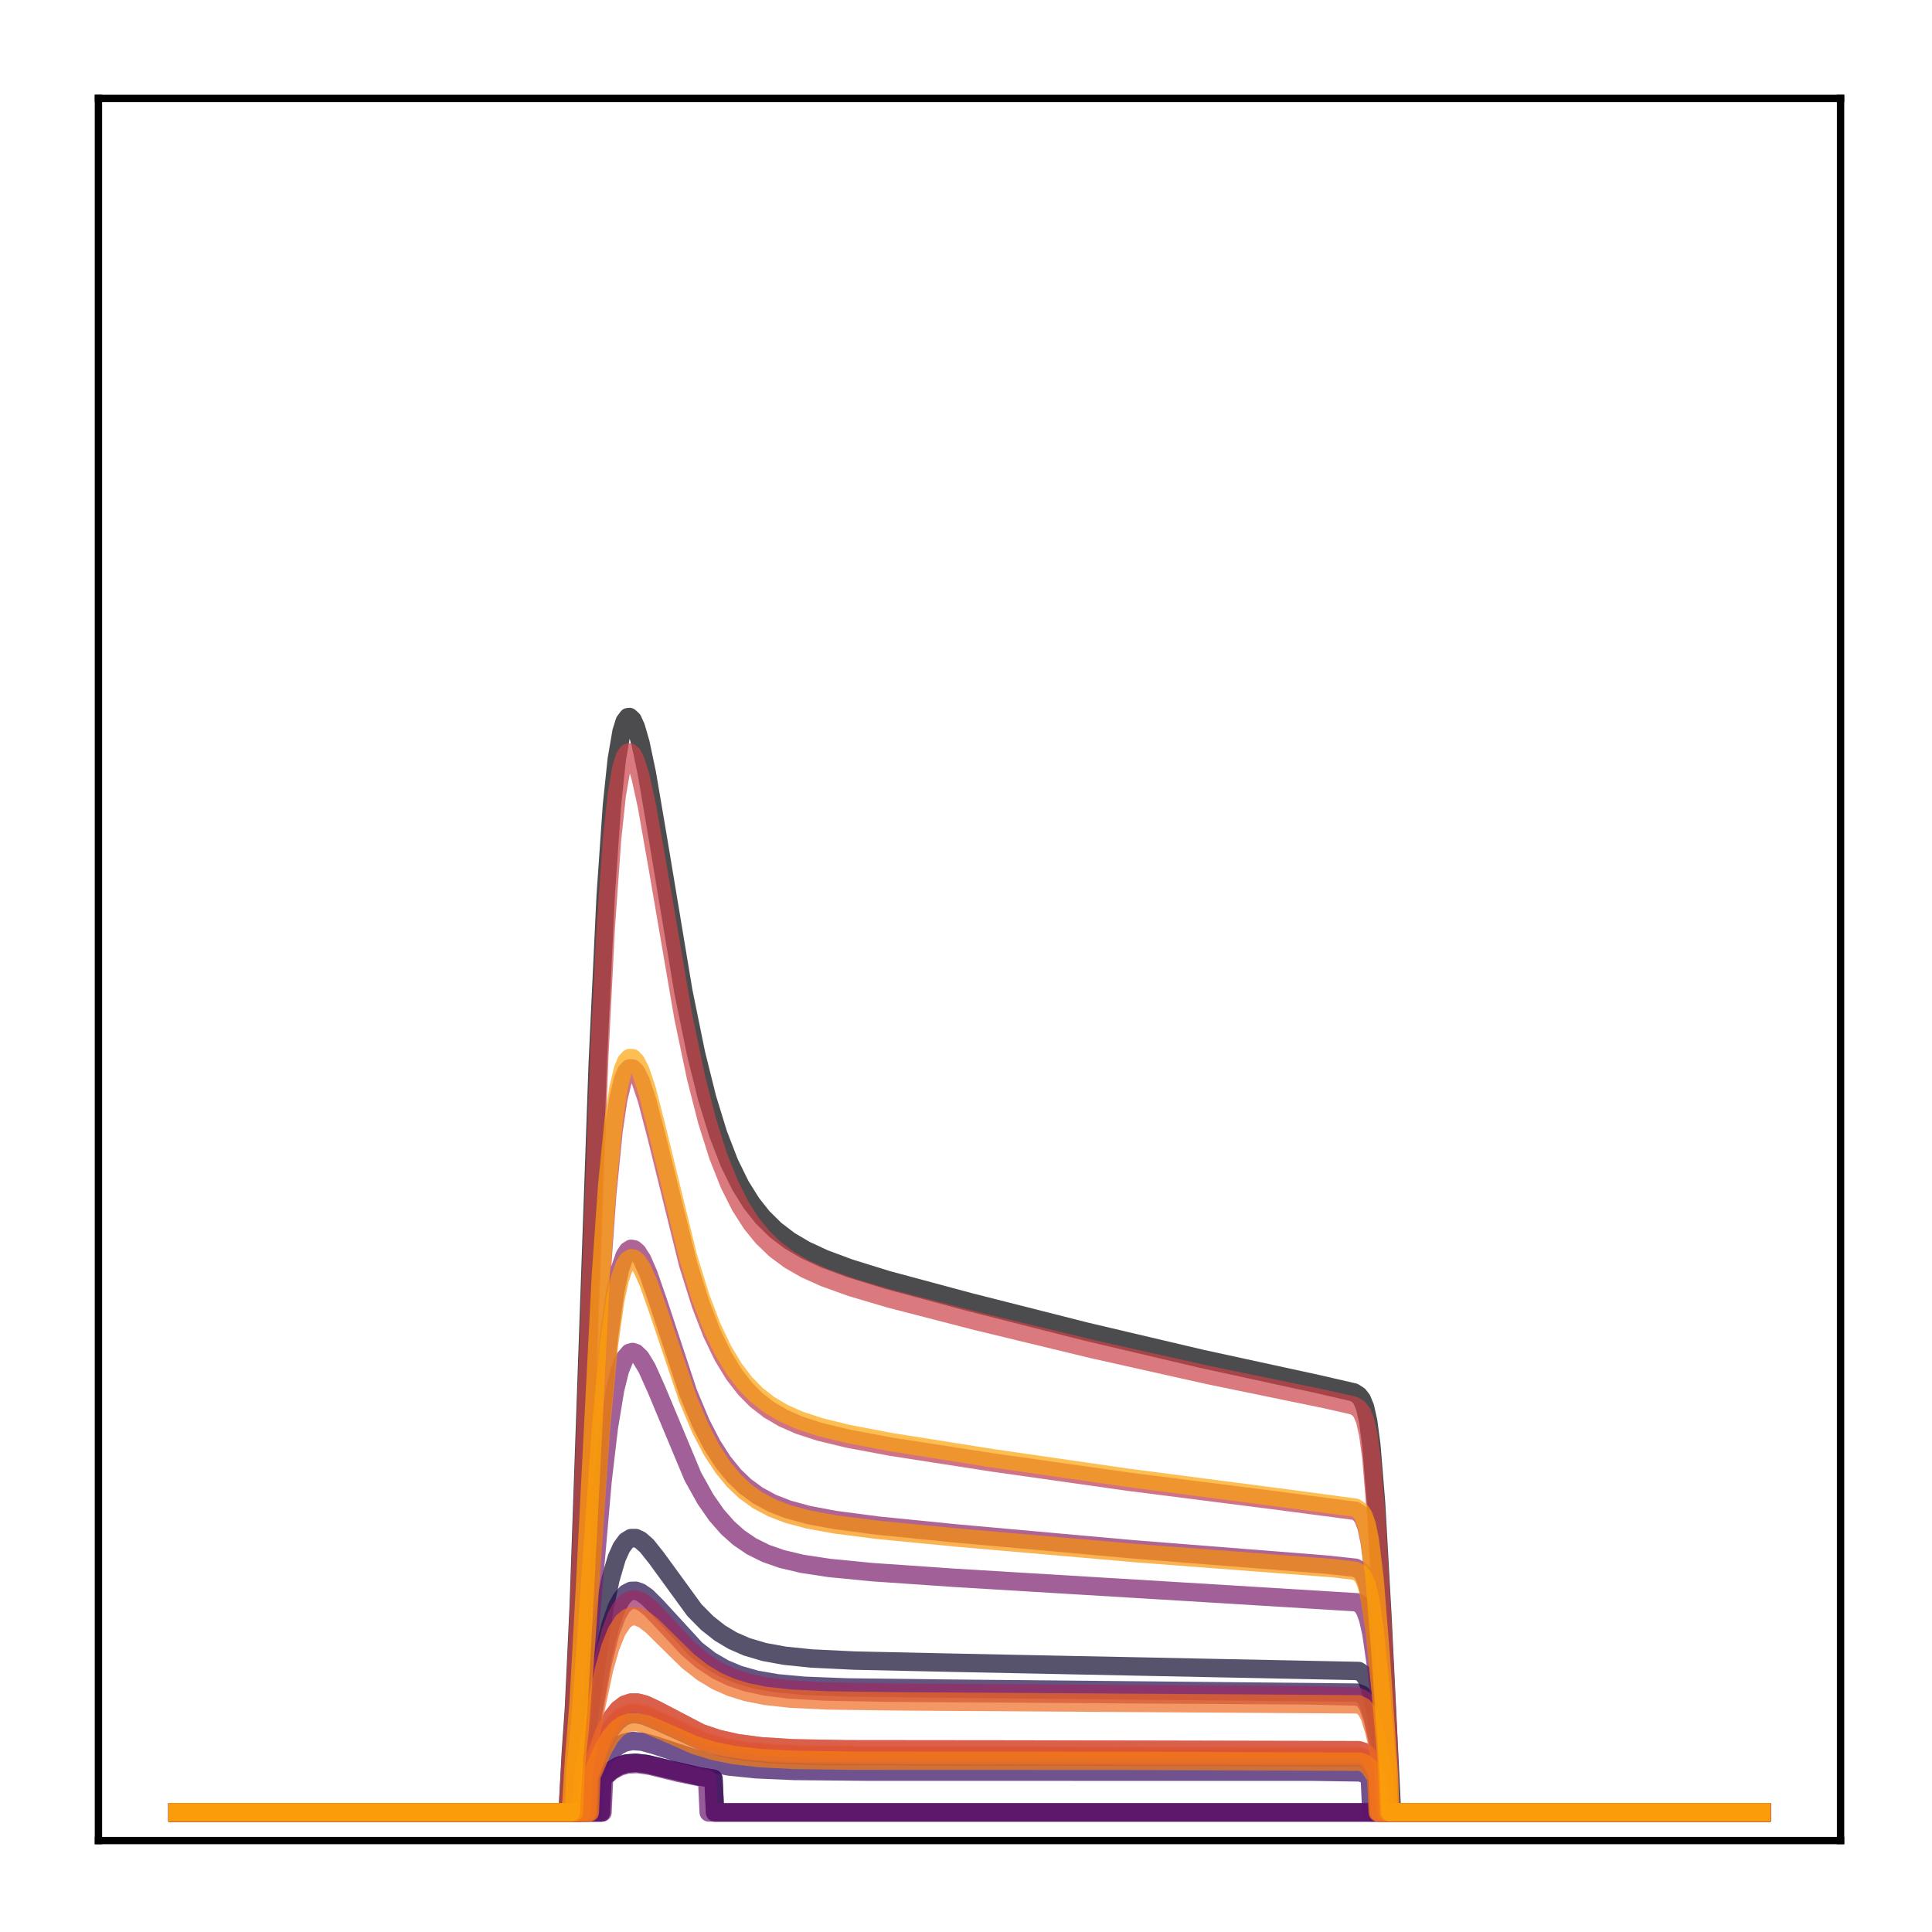 <?xml version="1.0" encoding="utf-8" standalone="no"?>
<!DOCTYPE svg PUBLIC "-//W3C//DTD SVG 1.1//EN"
  "http://www.w3.org/Graphics/SVG/1.1/DTD/svg11.dtd">
<!-- Created with matplotlib (http://matplotlib.org/) -->
<svg height="210pt" version="1.1" viewBox="0 0 210 210" width="210pt" xmlns="http://www.w3.org/2000/svg" xmlns:xlink="http://www.w3.org/1999/xlink">
 <defs>
  <style type="text/css">
*{stroke-linecap:butt;stroke-linejoin:round;}
  </style>
 </defs>
 <g id="figure_1">
  <g id="patch_1">
   <path d="M 0 210.76 
L 210.76 210.76 
L 210.76 0 
L 0 0 
z
" style="fill:#ffffff;"/>
  </g>
  <g id="axes_1">
   <g id="patch_2">
    <path d="M 10.7 200.06 
L 200.06 200.06 
L 200.06 10.7 
L 10.7 10.7 
z
" style="fill:#ffffff;"/>
   </g>
   <g id="matplotlib.axis_1"/>
   <g id="matplotlib.axis_2"/>
   <g id="line2d_1">
    <path clip-path="url(#p9e61a1729f)" d="M 19.307 197.006 
L 61.697 197.006 
L 62.042 190.581 
L 62.387 185.622 
L 62.904 174.565 
L 63.765 149.888 
L 64.971 115.587 
L 65.833 97.383 
L 66.522 87.464 
L 67.039 82.548 
L 67.556 79.526 
L 67.901 78.425 
L 68.246 77.955 
L 68.418 77.93 
L 68.762 78.251 
L 69.107 79.004 
L 69.624 80.789 
L 70.313 84.067 
L 71.52 91.169 
L 74.277 107.751 
L 75.655 114.512 
L 76.861 119.36 
L 78.068 123.281 
L 79.274 126.401 
L 80.48 128.861 
L 81.686 130.794 
L 82.893 132.317 
L 84.271 133.678 
L 85.822 134.86 
L 87.545 135.877 
L 89.613 136.835 
L 92.37 137.86 
L 96.506 139.14 
L 105.294 141.505 
L 118.045 144.739 
L 130.625 147.7 
L 143.204 150.434 
L 147.167 151.348 
L 147.684 151.676 
L 148.029 152.121 
L 148.373 152.962 
L 148.718 154.506 
L 149.063 157.109 
L 149.58 163.453 
L 150.269 175.75 
L 151.303 197.006 
L 191.453 197.006 
L 191.453 197.006 
" style="fill:none;opacity:0.7;stroke:#000004;stroke-linecap:square;stroke-width:2;"/>
   </g>
   <g id="line2d_2">
    <path clip-path="url(#p9e61a1729f)" d="M 19.307 197.006 
L 65.316 197.006 
L 65.488 193.318 
L 66.35 192.497 
L 67.212 191.964 
L 68.073 191.684 
L 69.107 191.605 
L 70.313 191.743 
L 72.553 192.282 
L 76 193.086 
L 77.551 193.34 
L 77.723 197.006 
L 191.453 197.006 
L 191.453 197.006 
" style="fill:none;opacity:0.7;stroke:#050417;stroke-linecap:square;stroke-width:2;"/>
   </g>
   <g id="line2d_3">
    <path clip-path="url(#p9e61a1729f)" d="M 19.307 197.006 
L 62.904 197.006 
L 63.076 192.81 
L 63.765 188.314 
L 65.661 175.043 
L 66.35 171.686 
L 67.039 169.342 
L 67.556 168.193 
L 68.073 167.496 
L 68.59 167.181 
L 69.107 167.179 
L 69.624 167.425 
L 70.313 168.037 
L 71.347 169.336 
L 75.483 175.016 
L 76.861 176.41 
L 78.24 177.499 
L 79.618 178.325 
L 81.169 179.002 
L 83.065 179.563 
L 85.305 179.973 
L 88.234 180.272 
L 92.887 180.498 
L 103.054 180.72 
L 147.684 181.63 
L 148.201 181.981 
L 148.546 182.493 
L 148.89 183.366 
L 149.407 185.5 
L 150.096 189.629 
L 150.613 193.167 
L 150.786 197.006 
L 191.453 197.006 
L 191.453 197.006 
" style="fill:none;opacity:0.7;stroke:#110a30;stroke-linecap:square;stroke-width:2;"/>
   </g>
   <g id="line2d_4">
    <path clip-path="url(#p9e61a1729f)" d="M 19.307 197.006 
L 63.076 197.006 
L 63.248 192.913 
L 64.11 188.032 
L 65.488 180.18 
L 66.35 176.634 
L 67.039 174.716 
L 67.556 173.77 
L 68.073 173.19 
L 68.59 172.921 
L 69.107 172.905 
L 69.624 173.09 
L 70.313 173.568 
L 71.347 174.598 
L 75.655 179.288 
L 77.206 180.487 
L 78.757 181.386 
L 80.308 182.035 
L 82.203 182.573 
L 84.443 182.962 
L 87.373 183.234 
L 92.025 183.416 
L 102.364 183.54 
L 147.512 183.98 
L 148.029 184.191 
L 148.373 184.514 
L 148.718 185.095 
L 149.235 186.63 
L 149.924 189.87 
L 150.441 192.805 
L 150.613 197.006 
L 191.453 197.006 
L 191.453 197.006 
" style="fill:none;opacity:0.7;stroke:#210c4a;stroke-linecap:square;stroke-width:2;"/>
   </g>
   <g id="line2d_5">
    <path clip-path="url(#p9e61a1729f)" d="M 19.307 197.006 
L 64.455 197.006 
L 64.627 193.221 
L 65.661 191.411 
L 66.522 190.322 
L 67.212 189.746 
L 67.901 189.402 
L 68.762 189.237 
L 69.796 189.318 
L 71.175 189.7 
L 76.861 191.572 
L 79.274 192.014 
L 82.203 192.314 
L 86.339 192.494 
L 94.266 192.57 
L 142.514 192.575 
L 147.856 192.653 
L 148.546 192.897 
L 148.89 193.165 
L 149.063 197.006 
L 191.453 197.006 
L 191.453 197.006 
" style="fill:none;opacity:0.7;stroke:#340a5f;stroke-linecap:square;stroke-width:2;"/>
   </g>
   <g id="line2d_6">
    <path clip-path="url(#p9e61a1729f)" d="M 19.307 197.006 
L 65.316 197.006 
L 65.488 193.318 
L 66.35 192.497 
L 67.212 191.964 
L 68.073 191.684 
L 69.107 191.605 
L 70.313 191.743 
L 72.553 192.282 
L 76 193.086 
L 77.551 193.34 
L 77.723 197.006 
L 191.453 197.006 
L 191.453 197.006 
" style="fill:none;opacity:0.7;stroke:#450a69;stroke-linecap:square;stroke-width:2;"/>
   </g>
   <g id="line2d_7">
    <path clip-path="url(#p9e61a1729f)" d="M 19.307 197.006 
L 63.938 197.006 
L 64.11 193.162 
L 65.488 189.65 
L 66.35 188.046 
L 67.039 187.172 
L 67.729 186.629 
L 68.418 186.363 
L 69.107 186.315 
L 69.969 186.477 
L 71.175 186.955 
L 76.689 189.466 
L 78.757 190.021 
L 81.169 190.424 
L 84.271 190.694 
L 88.924 190.845 
L 99.09 190.895 
L 147.856 191 
L 148.373 191.207 
L 148.89 191.694 
L 149.407 192.567 
L 149.58 192.939 
L 149.752 197.006 
L 191.453 197.006 
L 191.453 197.006 
" style="fill:none;opacity:0.7;stroke:#57106e;stroke-linecap:square;stroke-width:2;"/>
   </g>
   <g id="line2d_8">
    <path clip-path="url(#p9e61a1729f)" d="M 19.307 197.006 
L 65.488 197.006 
L 65.661 193.224 
L 66.522 192.479 
L 67.384 192.011 
L 68.246 191.781 
L 69.279 191.741 
L 70.658 191.935 
L 73.76 192.699 
L 76.689 193.299 
L 76.861 193.326 
L 77.034 197.006 
L 191.453 197.006 
L 191.453 197.006 
" style="fill:none;opacity:0.7;stroke:#69166e;stroke-linecap:square;stroke-width:2;"/>
   </g>
   <g id="line2d_9">
    <path clip-path="url(#p9e61a1729f)" d="M 19.307 197.006 
L 62.559 197.006 
L 62.731 192.209 
L 63.248 187.539 
L 64.282 174.972 
L 65.488 161.063 
L 66.178 155.176 
L 66.867 151.013 
L 67.384 148.942 
L 67.901 147.659 
L 68.418 147.047 
L 68.762 146.952 
L 69.107 147.068 
L 69.624 147.57 
L 70.313 148.7 
L 71.347 151.006 
L 75.311 160.493 
L 76.689 162.963 
L 77.895 164.694 
L 79.102 166.068 
L 80.308 167.142 
L 81.686 168.078 
L 83.237 168.847 
L 84.96 169.451 
L 87.2 169.982 
L 90.13 170.428 
L 94.782 170.884 
L 103.743 171.502 
L 128.384 172.992 
L 147.512 174.164 
L 148.029 174.519 
L 148.373 175.049 
L 148.718 176.008 
L 149.063 177.559 
L 149.58 181.113 
L 150.441 189.303 
L 150.786 192.832 
L 150.958 197.006 
L 191.453 197.006 
L 191.453 197.006 
" style="fill:none;opacity:0.7;stroke:#7a1d6d;stroke-linecap:square;stroke-width:2;"/>
   </g>
   <g id="line2d_10">
    <path clip-path="url(#p9e61a1729f)" d="M 19.307 197.006 
L 62.387 197.006 
L 62.559 192.215 
L 63.076 187.033 
L 63.938 174.726 
L 65.316 154.547 
L 66.178 145.369 
L 66.867 140.405 
L 67.384 137.963 
L 67.901 136.479 
L 68.246 135.95 
L 68.59 135.737 
L 68.935 135.8 
L 69.279 136.097 
L 69.796 136.902 
L 70.486 138.473 
L 71.52 141.463 
L 74.794 151.368 
L 76.172 154.671 
L 77.378 157.016 
L 78.585 158.898 
L 79.791 160.382 
L 80.997 161.541 
L 82.376 162.552 
L 83.926 163.392 
L 85.65 164.065 
L 87.89 164.676 
L 90.819 165.223 
L 95.472 165.832 
L 103.915 166.677 
L 123.215 168.41 
L 144.065 170.056 
L 147.339 170.409 
L 147.856 170.699 
L 148.201 171.132 
L 148.546 171.946 
L 148.89 173.35 
L 149.407 176.861 
L 150.096 183.847 
L 150.786 191.994 
L 150.958 197.006 
L 191.453 197.006 
L 191.453 197.006 
" style="fill:none;opacity:0.7;stroke:#8c2369;stroke-linecap:square;stroke-width:2;"/>
   </g>
   <g id="line2d_11">
    <path clip-path="url(#p9e61a1729f)" d="M 19.307 197.006 
L 63.076 197.006 
L 63.248 193.095 
L 64.11 188.414 
L 65.488 180.875 
L 66.35 177.467 
L 67.039 175.622 
L 67.556 174.711 
L 68.073 174.152 
L 68.59 173.891 
L 69.107 173.873 
L 69.796 174.142 
L 70.658 174.803 
L 72.037 176.247 
L 74.794 179.21 
L 76.344 180.531 
L 77.895 181.546 
L 79.446 182.293 
L 81.169 182.874 
L 83.237 183.323 
L 85.822 183.642 
L 89.613 183.858 
L 96.678 183.99 
L 141.998 184.278 
L 147.512 184.405 
L 148.029 184.61 
L 148.373 184.923 
L 148.718 185.486 
L 149.235 186.974 
L 149.924 190.111 
L 150.441 192.95 
L 150.613 197.006 
L 191.453 197.006 
L 191.453 197.006 
" style="fill:none;opacity:0.7;stroke:#9b2964;stroke-linecap:square;stroke-width:2;"/>
   </g>
   <g id="line2d_12">
    <path clip-path="url(#p9e61a1729f)" d="M 19.307 197.006 
L 63.765 197.006 
L 63.938 193.207 
L 65.661 188.352 
L 66.522 186.689 
L 67.212 185.81 
L 67.901 185.288 
L 68.59 185.059 
L 69.279 185.057 
L 70.141 185.282 
L 71.347 185.848 
L 76.172 188.368 
L 78.068 189.006 
L 80.135 189.472 
L 82.72 189.815 
L 86.167 190.032 
L 92.025 190.142 
L 110.291 190.161 
L 147.684 190.241 
L 148.201 190.405 
L 148.718 190.825 
L 149.235 191.652 
L 149.752 192.891 
L 149.924 197.006 
L 191.453 197.006 
L 191.453 197.006 
" style="fill:none;opacity:0.7;stroke:#ad305d;stroke-linecap:square;stroke-width:2;"/>
   </g>
   <g id="line2d_13">
    <path clip-path="url(#p9e61a1729f)" d="M 19.307 197.006 
L 62.042 197.006 
L 62.387 191.543 
L 62.904 185.214 
L 63.593 172.879 
L 65.316 139.513 
L 66.005 129.794 
L 66.695 122.891 
L 67.212 119.442 
L 67.729 117.295 
L 68.073 116.493 
L 68.418 116.126 
L 68.762 116.138 
L 69.107 116.475 
L 69.624 117.479 
L 70.313 119.516 
L 71.347 123.472 
L 74.794 137.423 
L 76.172 141.807 
L 77.378 144.92 
L 78.585 147.422 
L 79.791 149.401 
L 80.997 150.953 
L 82.203 152.168 
L 83.582 153.239 
L 85.133 154.147 
L 86.856 154.903 
L 89.096 155.632 
L 92.198 156.38 
L 96.85 157.251 
L 107.879 158.963 
L 122.698 161.06 
L 138.379 163.053 
L 147.339 164.228 
L 147.856 164.574 
L 148.201 165.08 
L 148.546 166.031 
L 148.89 167.683 
L 149.407 171.878 
L 150.096 180.381 
L 150.958 192.94 
L 151.13 197.006 
L 191.453 197.006 
L 191.453 197.006 
" style="fill:none;opacity:0.7;stroke:#bd3853;stroke-linecap:square;stroke-width:2;"/>
   </g>
   <g id="line2d_14">
    <path clip-path="url(#p9e61a1729f)" d="M 19.307 197.006 
L 61.697 197.006 
L 62.042 191.083 
L 62.387 186.43 
L 62.904 175.929 
L 63.765 152.184 
L 65.144 114.789 
L 65.833 101.035 
L 66.522 91.287 
L 67.039 86.433 
L 67.556 83.425 
L 67.901 82.312 
L 68.246 81.816 
L 68.418 81.774 
L 68.762 82.054 
L 69.107 82.757 
L 69.624 84.455 
L 70.313 87.603 
L 71.52 94.465 
L 74.277 110.558 
L 75.655 117.135 
L 76.861 121.854 
L 78.068 125.673 
L 79.274 128.712 
L 80.48 131.109 
L 81.686 132.993 
L 82.893 134.477 
L 84.271 135.802 
L 85.822 136.953 
L 87.545 137.942 
L 89.613 138.872 
L 92.542 139.922 
L 96.678 141.15 
L 106.155 143.598 
L 118.735 146.642 
L 131.314 149.459 
L 144.065 152.086 
L 147.167 152.789 
L 147.684 153.11 
L 148.029 153.549 
L 148.373 154.379 
L 148.718 155.9 
L 149.063 158.457 
L 149.58 164.659 
L 150.269 176.615 
L 150.958 190.249 
L 151.13 197.006 
L 191.453 197.006 
L 191.453 197.006 
" style="fill:none;opacity:0.7;stroke:#cc4248;stroke-linecap:square;stroke-width:2;"/>
   </g>
   <g id="line2d_15">
    <path clip-path="url(#p9e61a1729f)" d="M 19.307 197.006 
L 63.938 197.006 
L 64.11 193.083 
L 65.488 189.5 
L 66.35 187.866 
L 67.039 186.974 
L 67.729 186.42 
L 68.418 186.149 
L 69.107 186.101 
L 69.969 186.266 
L 71.175 186.753 
L 76.689 189.315 
L 78.757 189.881 
L 81.169 190.292 
L 84.271 190.567 
L 88.924 190.721 
L 99.09 190.772 
L 147.856 190.879 
L 148.373 191.089 
L 148.89 191.586 
L 149.407 192.476 
L 149.752 193.268 
L 149.924 197.006 
L 191.453 197.006 
L 191.453 197.006 
" style="fill:none;opacity:0.7;stroke:#d94d3d;stroke-linecap:square;stroke-width:2;"/>
   </g>
   <g id="line2d_16">
    <path clip-path="url(#p9e61a1729f)" d="M 19.307 197.006 
L 63.765 197.006 
L 63.938 193.207 
L 65.661 188.352 
L 66.522 186.689 
L 67.212 185.81 
L 67.901 185.288 
L 68.59 185.059 
L 69.279 185.057 
L 70.141 185.282 
L 71.347 185.848 
L 76.172 188.368 
L 78.068 189.006 
L 80.135 189.472 
L 82.72 189.815 
L 86.167 190.032 
L 92.025 190.142 
L 110.291 190.161 
L 147.684 190.241 
L 148.201 190.405 
L 148.718 190.825 
L 149.235 191.652 
L 149.752 192.891 
L 149.924 197.006 
L 191.453 197.006 
L 191.453 197.006 
" style="fill:none;opacity:0.7;stroke:#e55c30;stroke-linecap:square;stroke-width:2;"/>
   </g>
   <g id="line2d_17">
    <path clip-path="url(#p9e61a1729f)" d="M 19.307 197.006 
L 63.248 197.006 
L 63.421 192.658 
L 64.627 186.338 
L 65.661 181.444 
L 66.35 179.015 
L 67.039 177.307 
L 67.729 176.255 
L 68.246 175.832 
L 68.762 175.667 
L 69.279 175.711 
L 69.969 176.018 
L 70.83 176.672 
L 72.381 178.205 
L 74.794 180.569 
L 76.344 181.783 
L 77.895 182.715 
L 79.446 183.4 
L 81.169 183.932 
L 83.237 184.34 
L 85.994 184.642 
L 89.958 184.83 
L 97.712 184.932 
L 147.684 185.255 
L 148.201 185.528 
L 148.546 185.928 
L 148.89 186.608 
L 149.407 188.259 
L 150.096 191.429 
L 150.441 193.223 
L 150.613 197.006 
L 191.453 197.006 
L 191.453 197.006 
" style="fill:none;opacity:0.7;stroke:#ef6c23;stroke-linecap:square;stroke-width:2;"/>
   </g>
   <g id="line2d_18">
    <path clip-path="url(#p9e61a1729f)" d="M 19.307 197.006 
L 64.11 197.006 
L 64.282 193.053 
L 65.488 190.253 
L 66.35 188.777 
L 67.039 187.972 
L 67.729 187.472 
L 68.418 187.227 
L 69.279 187.196 
L 70.313 187.435 
L 71.864 188.082 
L 75.483 189.679 
L 77.551 190.318 
L 79.791 190.774 
L 82.548 191.095 
L 86.339 191.292 
L 93.232 191.384 
L 122.526 191.394 
L 147.856 191.491 
L 148.373 191.682 
L 148.89 192.131 
L 149.407 192.936 
L 149.58 193.278 
L 149.752 197.006 
L 191.453 197.006 
L 191.453 197.006 
" style="fill:none;opacity:0.7;stroke:#f67e14;stroke-linecap:square;stroke-width:2;"/>
   </g>
   <g id="line2d_19">
    <path clip-path="url(#p9e61a1729f)" d="M 19.307 197.006 
L 62.387 197.006 
L 62.559 192.327 
L 63.076 187.249 
L 63.938 175.164 
L 65.316 155.313 
L 66.178 146.275 
L 66.867 141.382 
L 67.384 138.972 
L 67.901 137.505 
L 68.246 136.98 
L 68.59 136.767 
L 68.935 136.824 
L 69.279 137.113 
L 69.796 137.9 
L 70.486 139.44 
L 71.52 142.374 
L 74.794 152.103 
L 76.172 155.348 
L 77.378 157.653 
L 78.585 159.501 
L 79.791 160.959 
L 80.997 162.097 
L 82.376 163.09 
L 83.926 163.913 
L 85.65 164.572 
L 87.89 165.171 
L 90.819 165.704 
L 95.472 166.296 
L 103.915 167.115 
L 123.56 168.825 
L 144.927 170.456 
L 147.339 170.74 
L 147.856 171.026 
L 148.201 171.455 
L 148.546 172.262 
L 148.89 173.651 
L 149.407 177.123 
L 150.096 184.027 
L 150.786 192.071 
L 150.958 197.006 
L 191.453 197.006 
L 191.453 197.006 
" style="fill:none;opacity:0.7;stroke:#fa9207;stroke-linecap:square;stroke-width:2;"/>
   </g>
   <g id="line2d_20">
    <path clip-path="url(#p9e61a1729f)" d="M 19.307 197.006 
L 62.042 197.006 
L 62.387 191.419 
L 62.904 184.972 
L 63.593 172.442 
L 65.316 138.634 
L 66.005 128.802 
L 66.695 121.824 
L 67.212 118.342 
L 67.729 116.178 
L 68.073 115.372 
L 68.418 115.007 
L 68.762 115.025 
L 69.107 115.372 
L 69.624 116.397 
L 70.313 118.469 
L 71.347 122.485 
L 74.794 136.634 
L 76.172 141.078 
L 77.378 144.234 
L 78.585 146.769 
L 79.791 148.776 
L 80.997 150.351 
L 82.203 151.582 
L 83.582 152.669 
L 85.133 153.592 
L 86.856 154.36 
L 89.096 155.101 
L 92.198 155.864 
L 96.85 156.752 
L 107.879 158.502 
L 122.526 160.621 
L 138.034 162.639 
L 147.339 163.879 
L 147.856 164.228 
L 148.201 164.738 
L 148.546 165.696 
L 148.89 167.361 
L 149.407 171.592 
L 150.096 180.179 
L 150.958 192.872 
L 151.13 197.006 
L 191.453 197.006 
L 191.453 197.006 
" style="fill:none;opacity:0.7;stroke:#fca50a;stroke-linecap:square;stroke-width:2;"/>
   </g>
   <g id="patch_3">
    <path d="M 10.7 200.06 
L 10.7 10.7 
" style="fill:none;stroke:#000000;stroke-linecap:square;stroke-linejoin:miter;stroke-width:0.8;"/>
   </g>
   <g id="patch_4">
    <path d="M 200.06 200.06 
L 200.06 10.7 
" style="fill:none;stroke:#000000;stroke-linecap:square;stroke-linejoin:miter;stroke-width:0.8;"/>
   </g>
   <g id="patch_5">
    <path d="M 10.7 200.06 
L 200.06 200.06 
" style="fill:none;stroke:#000000;stroke-linecap:square;stroke-linejoin:miter;stroke-width:0.8;"/>
   </g>
   <g id="patch_6">
    <path d="M 10.7 10.7 
L 200.06 10.7 
" style="fill:none;stroke:#000000;stroke-linecap:square;stroke-linejoin:miter;stroke-width:0.8;"/>
   </g>
  </g>
 </g>
 <defs>
  <clipPath id="p9e61a1729f">
   <rect height="189.36" width="189.36" x="10.7" y="10.7"/>
  </clipPath>
 </defs>
</svg>
